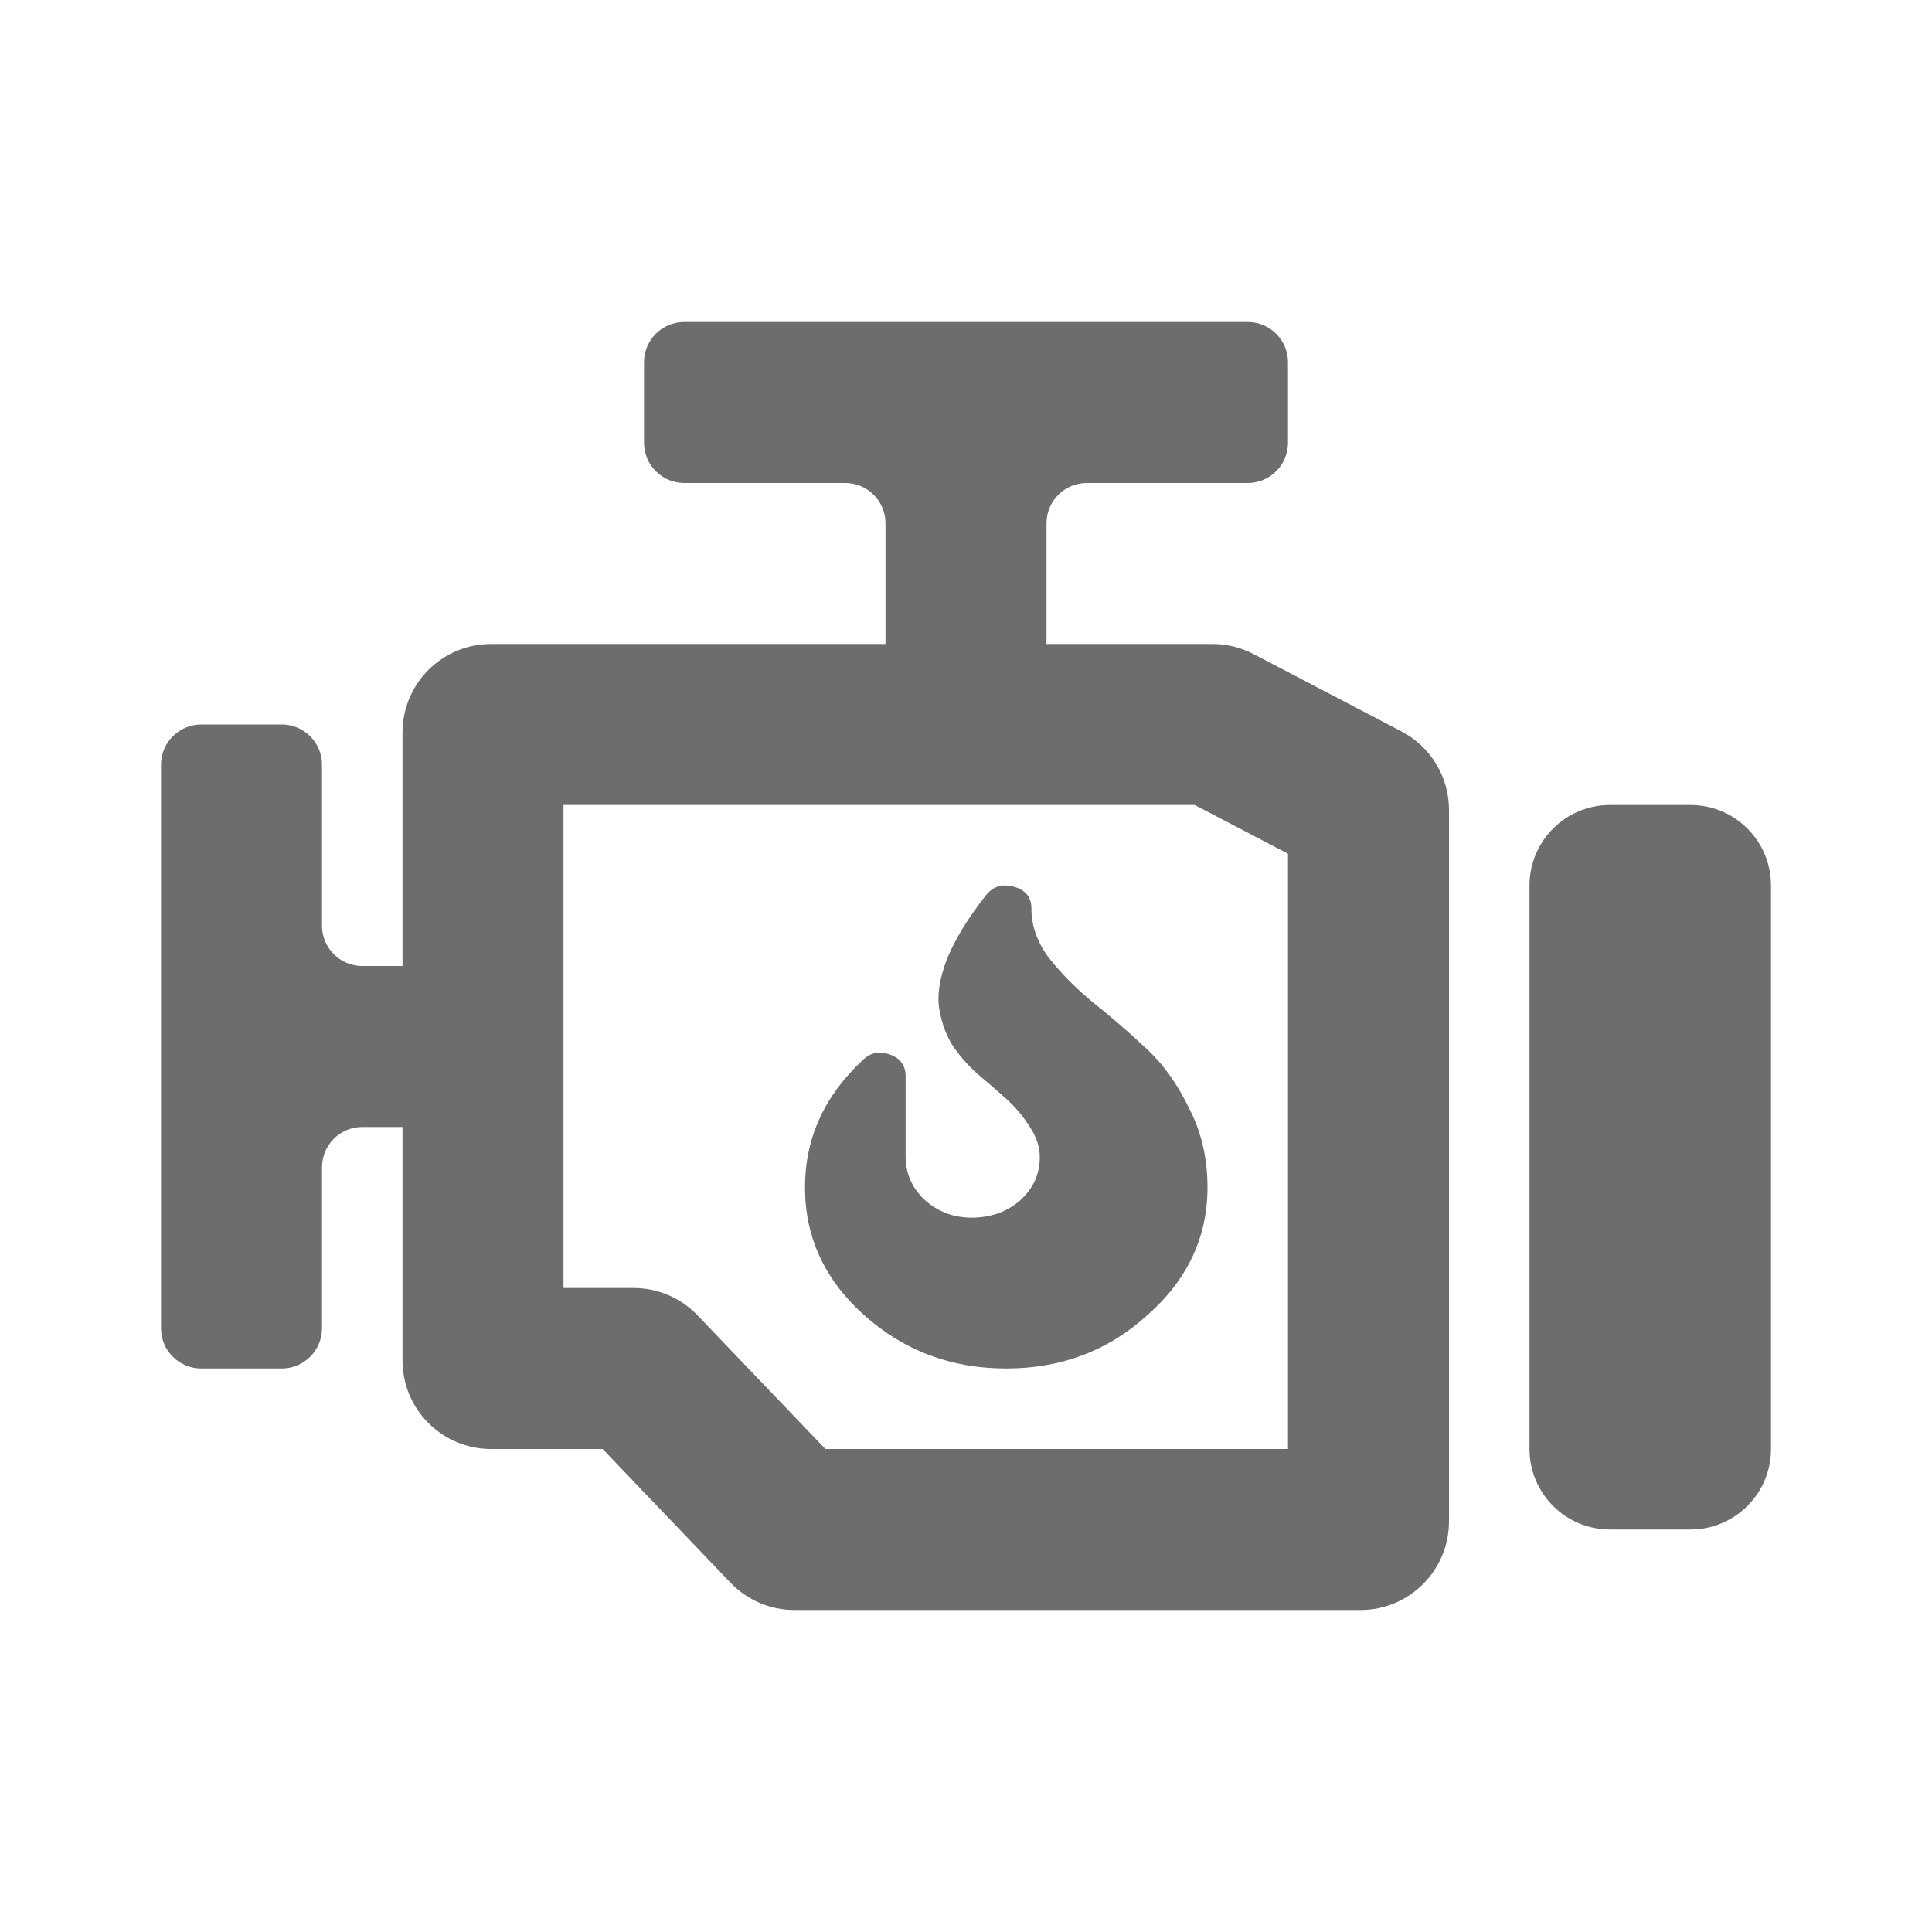 <svg width="48" height="48" viewBox="0 0 48 48" fill="none" xmlns="http://www.w3.org/2000/svg">
<path fill-rule="evenodd" clip-rule="evenodd" d="M32 9C32 8.448 31.552 8 31 8H17C16.448 8 16 8.448 16 9V11C16 11.552 16.448 12 17 12L21 12C21.552 12 22 12.448 22 13V16H12.2C10.985 16 10 16.985 10 18.2V24H9C8.448 24 8 23.552 8 23V19C8 18.448 7.552 18 7 18H5C4.448 18 4 18.448 4 19V33C4 33.552 4.448 34 5 34H7C7.552 34 8 33.552 8 33V29C8 28.448 8.448 28 9 28H10V33.8C10 35.015 10.985 36 12.2 36H14.972L18.148 39.321C18.563 39.755 19.137 40 19.738 40H33.8C35.015 40 36 39.015 36 37.8V20.121C36 19.302 35.545 18.551 34.819 18.171L31.144 16.25C30.829 16.086 30.48 16 30.125 16H26V13C26 12.448 26.448 12 27 12H31C31.552 12 32 11.552 32 11V9ZM14 20V32H15.741C16.341 32 16.915 32.245 17.33 32.679L20.507 36H32V21.211L29.683 20H14ZM40 38C38.895 38 38 37.105 38 36V22C38 20.895 38.895 20 40 20H42C43.105 20 44 20.895 44 22V36C44 37.105 43.105 38 42 38H40ZM26.068 23.81C25.773 23.419 25.625 23.005 25.625 22.568C25.625 22.287 25.477 22.107 25.182 22.029C24.887 21.951 24.653 22.029 24.479 22.264C24.028 22.841 23.707 23.372 23.516 23.857C23.342 24.325 23.281 24.723 23.333 25.051C23.385 25.379 23.49 25.676 23.646 25.941C23.819 26.207 24.028 26.449 24.271 26.668C24.531 26.886 24.774 27.097 25 27.3C25.226 27.503 25.417 27.73 25.573 27.98C25.747 28.229 25.833 28.487 25.833 28.753C25.833 29.174 25.668 29.533 25.338 29.83C25.009 30.111 24.609 30.252 24.141 30.252C23.689 30.252 23.299 30.104 22.969 29.807C22.656 29.51 22.5 29.151 22.5 28.729V26.738C22.5 26.472 22.37 26.293 22.109 26.199C21.849 26.105 21.623 26.152 21.432 26.34C20.477 27.23 20 28.284 20 29.502C20 30.736 20.486 31.79 21.458 32.665C22.448 33.555 23.628 34 25 34C26.372 34 27.543 33.555 28.516 32.665C29.505 31.79 30 30.736 30 29.502C30 28.768 29.844 28.104 29.531 27.511C29.236 26.902 28.872 26.402 28.438 26.012C28.021 25.621 27.596 25.254 27.162 24.911C26.745 24.567 26.38 24.2 26.068 23.81Z" fill="#6D6D6D"/>
</svg>
